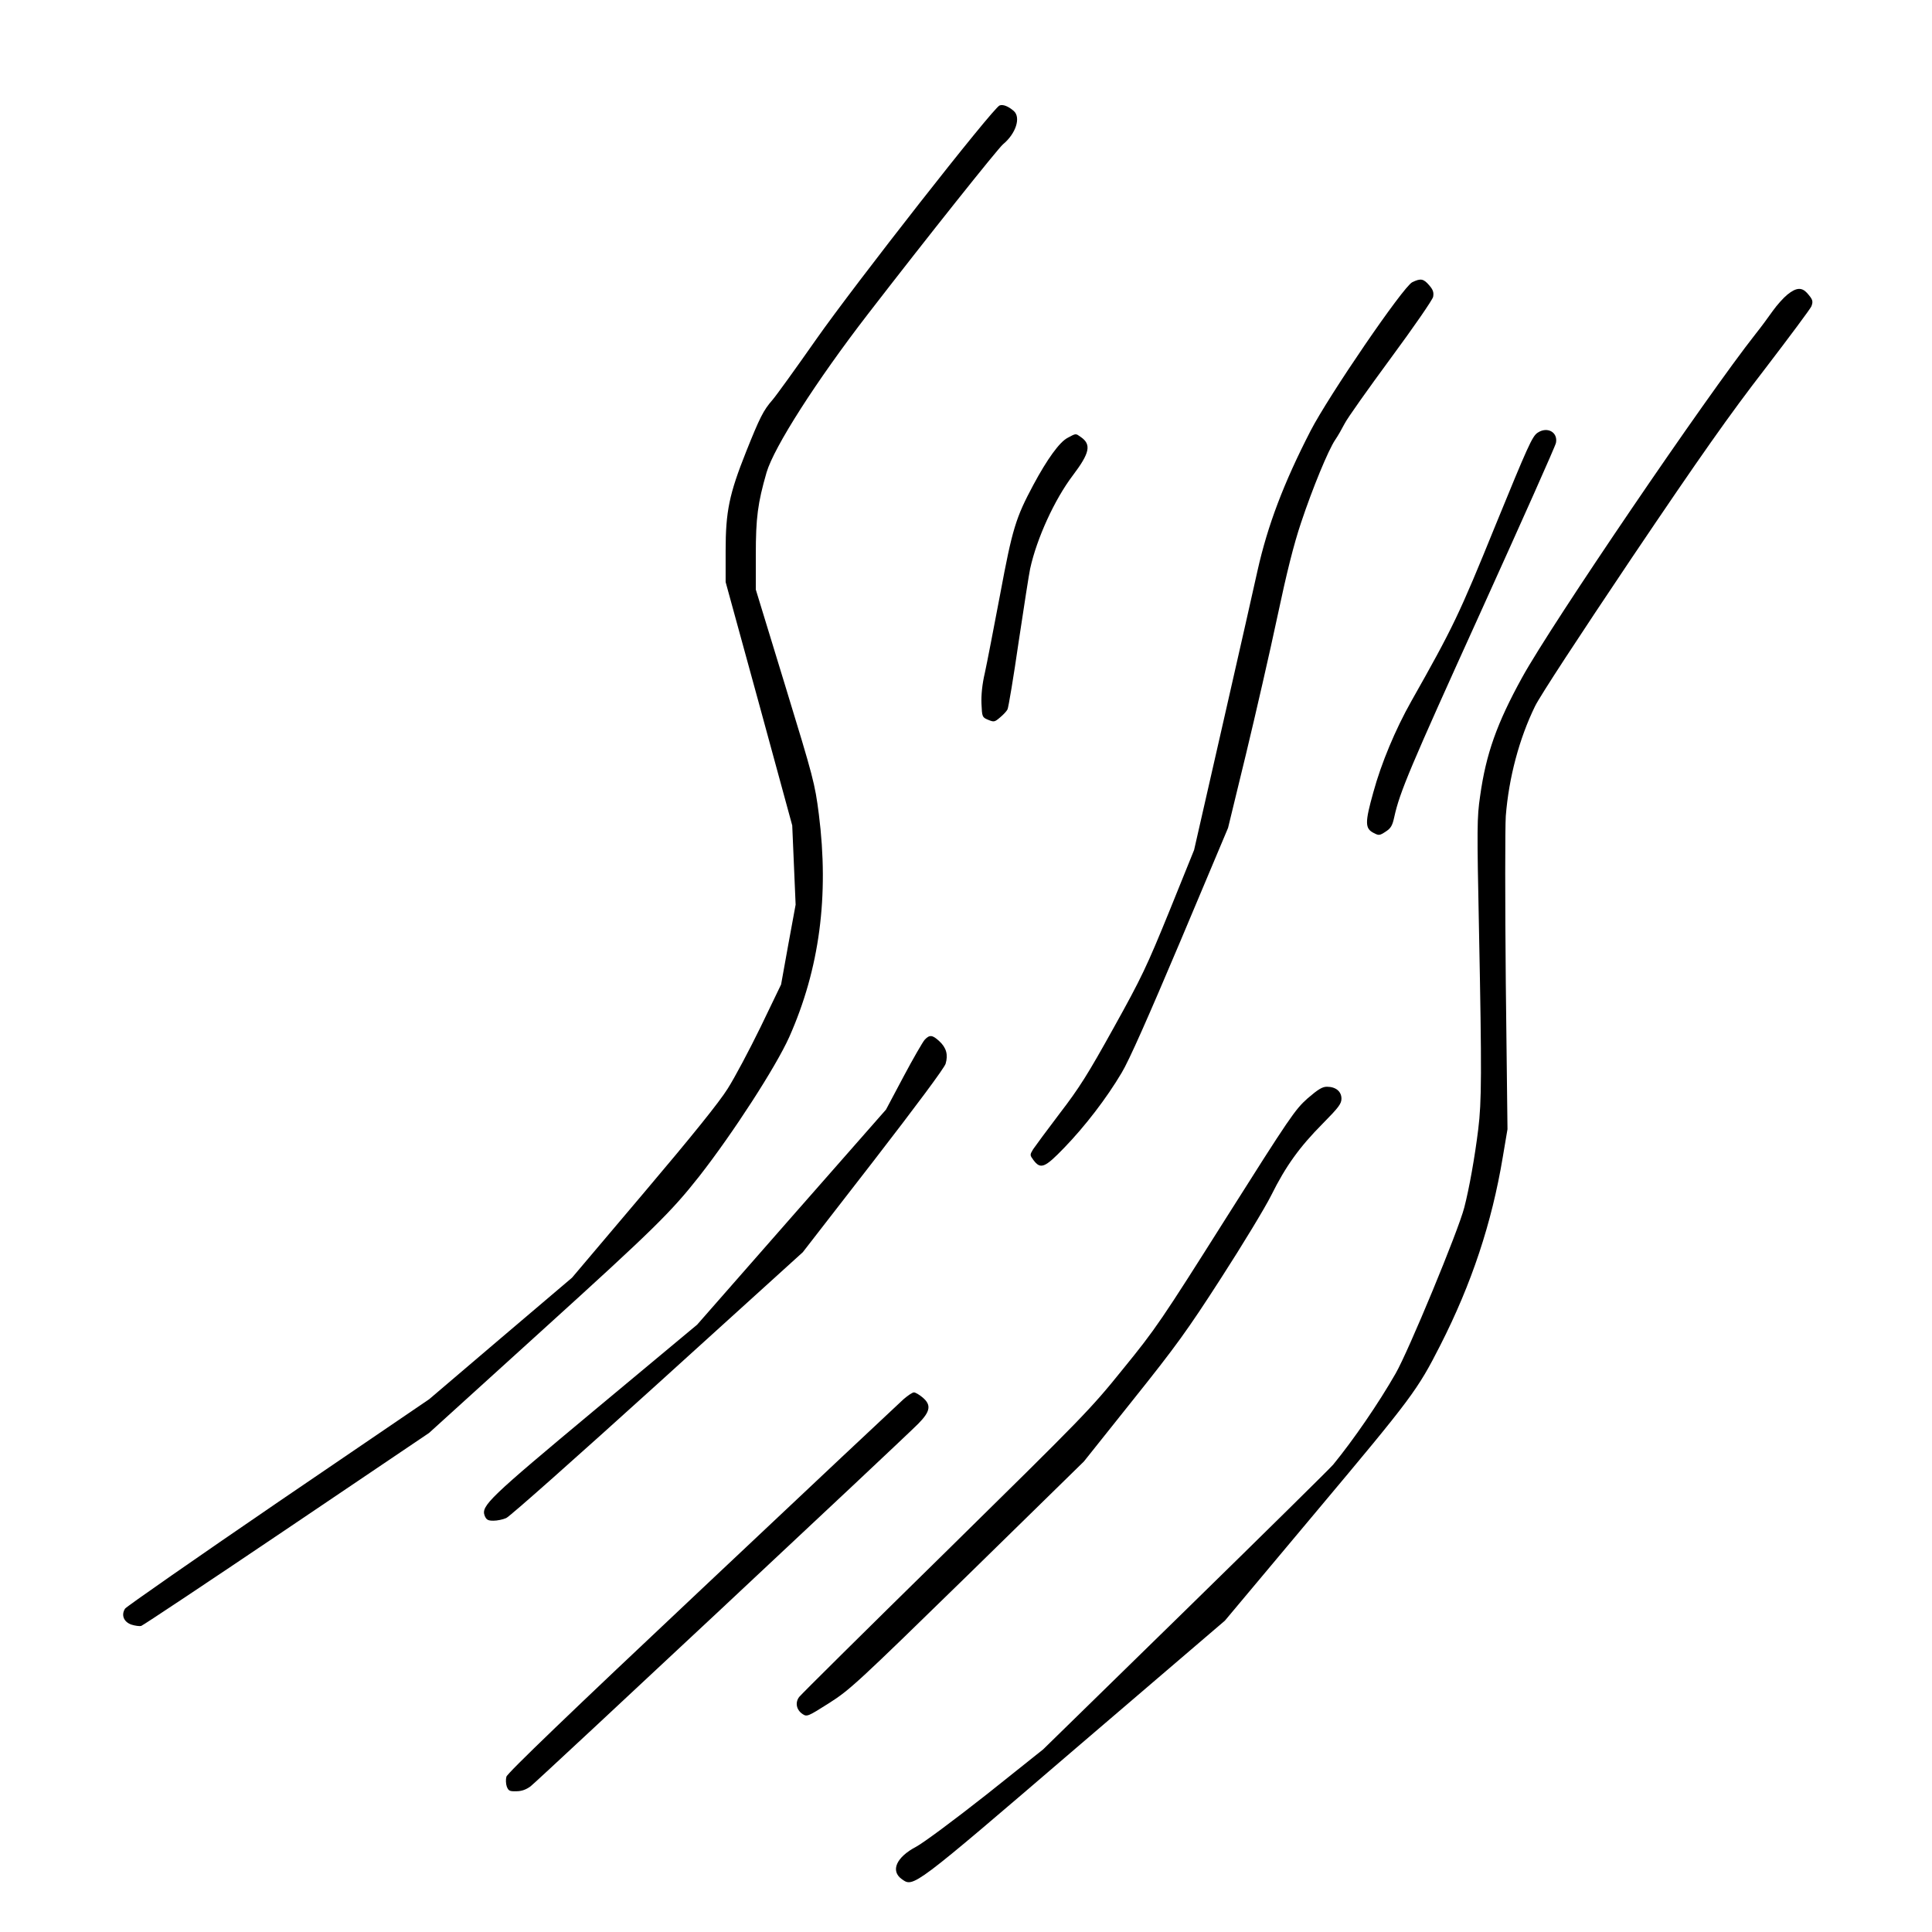 <?xml version="1.0" standalone="no"?>
<!DOCTYPE svg PUBLIC "-//W3C//DTD SVG 20010904//EN"
 "http://www.w3.org/TR/2001/REC-SVG-20010904/DTD/svg10.dtd">
<svg version="1.0" xmlns="http://www.w3.org/2000/svg"
 width="1024pt" height="1024pt" viewBox="0 0 1024 1024"
 preserveAspectRatio="xMidYMid meet">
<g transform="translate(0,1024) scale(0.1,-0.1)"
fill="#000000" stroke="none">
<path d="M5298 9681 c-34 -12 -770 -951 -973 -1241 -110 -157 -214 -301 -231
-320 -48 -55 -67 -93 -139 -273 -90 -226 -109 -317 -109 -527 l0 -165 177
-645 176 -645 9 -210 9 -210 -39 -212 -38 -211 -108 -224 c-60 -123 -138 -270
-175 -328 -45 -72 -185 -246 -445 -553 l-380 -449 -379 -322 -378 -322 -799
-544 c-439 -300 -805 -555 -813 -566 -22 -34 -7 -71 34 -85 19 -6 42 -9 51 -7
10 3 357 234 772 514 l754 509 603 547 c587 532 680 624 829 813 179 229 406
580 477 738 161 362 212 749 157 1182 -21 163 -28 190 -178 680 l-156 510 0
185 c0 195 10 273 57 436 40 135 263 484 537 839 318 412 688 876 716 900 69
57 96 143 57 177 -29 25 -57 36 -75 29z"/>
<path d="M7485 8744 c-48 -24 -442 -600 -539 -788 -142 -276 -227 -500 -281
-741 -14 -66 -96 -426 -181 -800 l-155 -680 -131 -324 c-119 -292 -147 -352
-295 -618 -137 -247 -183 -320 -286 -454 -67 -88 -130 -174 -141 -190 -18 -30
-18 -31 1 -57 38 -51 60 -43 164 65 111 115 224 262 304 397 39 64 141 295
311 697 l253 601 95 391 c52 216 127 543 166 727 50 236 87 384 126 500 61
183 144 384 181 439 14 20 36 59 50 86 14 28 124 183 244 346 121 164 222 310
225 326 4 23 0 37 -21 61 -30 35 -45 38 -90 16z"/>
<path d="M9474 8679 c-21 -17 -56 -56 -78 -87 -22 -31 -62 -86 -91 -122 -262
-332 -1080 -1535 -1237 -1820 -134 -243 -192 -406 -223 -629 -17 -115 -17
-167 -6 -710 15 -758 14 -911 -4 -1056 -18 -147 -48 -315 -74 -415 -31 -122
-296 -762 -364 -880 -91 -159 -223 -351 -331 -483 -17 -20 -370 -368 -784
-773 l-753 -736 -301 -240 c-170 -134 -333 -255 -372 -276 -105 -55 -138 -128
-76 -172 62 -44 55 -50 921 693 l791 677 486 580 c506 603 535 642 656 880
166 326 273 648 331 997 l25 148 -9 777 c-4 428 -4 825 0 883 16 203 71 410
155 582 27 55 234 371 512 785 366 543 519 760 706 1002 130 170 242 320 247
333 10 27 7 36 -24 71 -28 30 -57 28 -103 -9z"/>
<path d="M8149 7946 c-28 -19 -52 -73 -223 -491 -192 -473 -225 -541 -446
-932 -84 -149 -159 -328 -201 -482 -45 -161 -45 -192 2 -216 27 -14 31 -14 63
7 28 18 36 32 46 78 29 132 83 260 457 1084 217 479 398 884 400 899 11 57
-47 88 -98 53z"/>
<path d="M5658 7919 c-42 -22 -107 -111 -181 -249 -93 -174 -111 -231 -176
-580 -34 -179 -70 -366 -81 -416 -14 -59 -20 -118 -18 -164 3 -70 4 -72 35
-85 31 -13 35 -12 63 12 17 14 35 33 40 43 5 10 32 171 59 358 28 186 55 361
61 388 35 160 129 366 226 494 90 119 100 164 42 204 -27 19 -24 20 -70 -5z"/>
<path d="M4901 4729 c-10 -11 -61 -99 -112 -195 l-93 -175 -501 -570 -500
-570 -539 -449 c-566 -472 -607 -511 -587 -564 9 -21 17 -26 46 -26 20 0 50 6
68 14 18 7 379 328 802 711 l770 698 373 481 c228 295 377 495 384 518 14 48
4 85 -34 120 -36 33 -51 35 -77 7z"/>
<path d="M6930 4418 c-66 -59 -93 -98 -433 -636 -341 -540 -372 -586 -544
-797 -175 -217 -207 -249 -940 -970 -417 -409 -766 -755 -777 -769 -23 -30
-15 -69 18 -91 23 -15 28 -13 140 58 110 70 147 104 734 677 l617 604 260 326
c227 284 288 368 467 646 113 175 233 373 266 439 77 155 150 256 273 380 84
85 99 105 99 132 0 38 -30 63 -77 63 -25 0 -47 -14 -103 -62z"/>
<path d="M4788 2823 c-23 -21 -505 -473 -1070 -1006 -694 -653 -1030 -976
-1034 -994 -4 -14 -3 -38 2 -52 9 -23 15 -26 51 -25 28 0 52 9 75 26 39 30
1979 1844 2056 1923 64 65 69 99 21 139 -17 14 -37 26 -45 26 -8 0 -33 -17
-56 -37z"/>
</g>
</svg>
